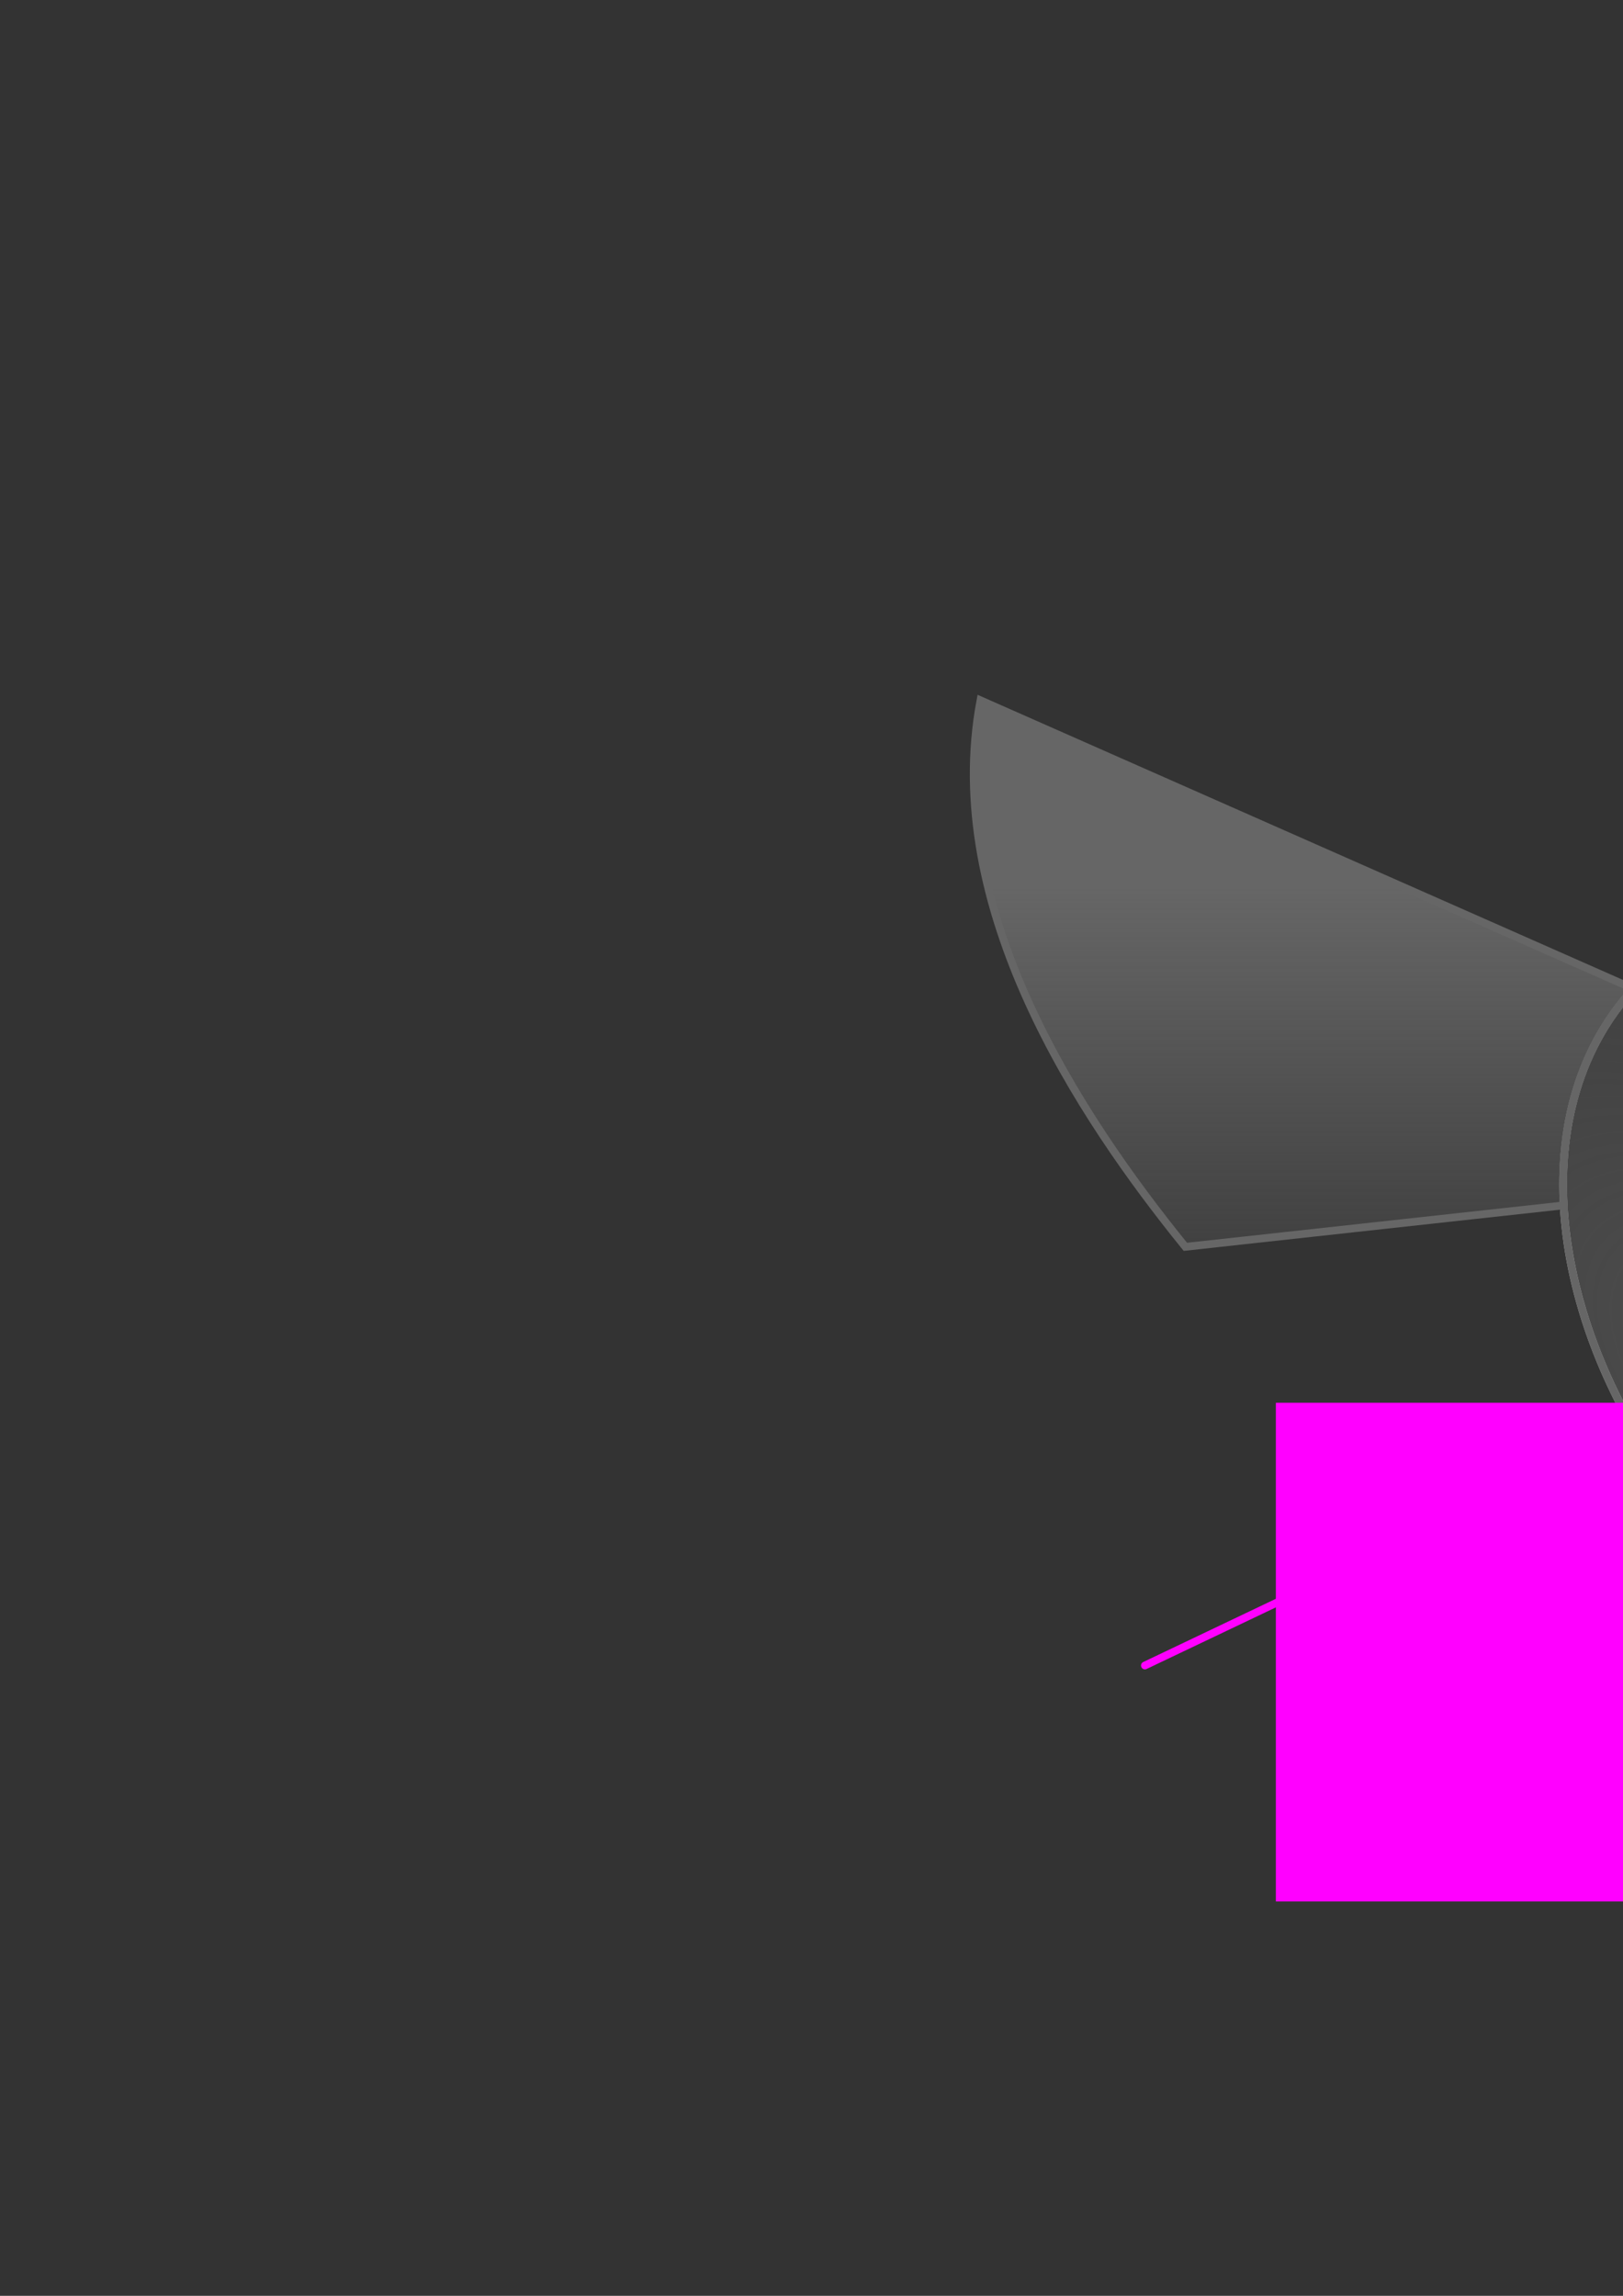 <?xml version="1.0" encoding="UTF-8" standalone="no"?>
<!-- Created with Inkscape (http://www.inkscape.org/) -->

<svg
   xmlns:dc="http://purl.org/dc/elements/1.1/"
   xmlns:cc="http://creativecommons.org/ns#"
   xmlns:rdf="http://www.w3.org/1999/02/22-rdf-syntax-ns#"
   xmlns:svg="http://www.w3.org/2000/svg"
   xmlns="http://www.w3.org/2000/svg"
   xmlns:xlink="http://www.w3.org/1999/xlink"
   xmlns:sodipodi="http://sodipodi.sourceforge.net/DTD/sodipodi-0.dtd"
   xmlns:inkscape="http://www.inkscape.org/namespaces/inkscape"
   width="744.094"
   height="1052.362"
   id="svg2"
   sodipodi:version="0.32"
   inkscape:version="0.48.2 r9819"
   sodipodi:docname="AxialPump_axon.svg"
   inkscape:output_extension="org.inkscape.output.svg.inkscape"
   version="1.0"
   inkscape:export-filename="C:\Documents and Settings\Bazsó Csaba\Asztal\Fluid Machinery\AxialPump_axon.png"
   inkscape:export-xdpi="100"
   inkscape:export-ydpi="100">
  <rect width="100%" height="100%" fill="#333333" stroke="none"/>
  <defs
     id="defs4">
    <linearGradient
       id="linearGradient3922">
      <stop
         id="stop3924"
         offset="0"
         style="stop-color:#ffffff;stop-opacity:1;" />
      <stop
         style="stop-color:#ffffff;stop-opacity:0.498;"
         offset="0.5"
         id="stop3928" />
      <stop
         id="stop3926"
         offset="1"
         style="stop-color:#ffffff;stop-opacity:0;" />
    </linearGradient>
    <linearGradient
       inkscape:collect="always"
       id="linearGradient3281">
      <stop
         style="stop-color:#4d4d4d;stop-opacity:1;"
         offset="0"
         id="stop3283" />
      <stop
         style="stop-color:#4d4d4d;stop-opacity:0;"
         offset="1"
         id="stop3285" />
    </linearGradient>
    <linearGradient
       inkscape:collect="always"
       id="linearGradient3265">
      <stop
         style="stop-color:#808080;stop-opacity:1;"
         offset="0"
         id="stop3267" />
      <stop
         style="stop-color:#808080;stop-opacity:0;"
         offset="1"
         id="stop3269" />
    </linearGradient>
    <linearGradient
       inkscape:collect="always"
       id="linearGradient3241">
      <stop
         style="stop-color:#b3b3b3;stop-opacity:1;"
         offset="0"
         id="stop3243" />
      <stop
         style="stop-color:#b3b3b3;stop-opacity:0;"
         offset="1"
         id="stop3245" />
    </linearGradient>
    <linearGradient
       inkscape:collect="always"
       id="linearGradient3233">
      <stop
         style="stop-color:#808080;stop-opacity:1;"
         offset="0"
         id="stop3235" />
      <stop
         style="stop-color:#808080;stop-opacity:0;"
         offset="1"
         id="stop3237" />
    </linearGradient>
    <linearGradient
       inkscape:collect="always"
       id="linearGradient3225">
      <stop
         style="stop-color:#666666;stop-opacity:1;"
         offset="0"
         id="stop3227" />
      <stop
         style="stop-color:#666666;stop-opacity:0;"
         offset="1"
         id="stop3229" />
    </linearGradient>
    <linearGradient
       inkscape:collect="always"
       id="linearGradient3217">
      <stop
         style="stop-color:#666666;stop-opacity:1;"
         offset="0"
         id="stop3219" />
      <stop
         style="stop-color:#666666;stop-opacity:0;"
         offset="1"
         id="stop3221" />
    </linearGradient>
    <inkscape:perspective
       sodipodi:type="inkscape:persp3d"
       inkscape:vp_x="0 : 526.18109 : 1"
       inkscape:vp_y="6.1230318e-14 : 1000 : 0"
       inkscape:vp_z="744.09448 : 526.18109 : 1"
       inkscape:persp3d-origin="372.04724 : 350.78739 : 1"
       id="perspective10" />
    <inkscape:perspective
       id="perspective2390"
       inkscape:persp3d-origin="372.04724 : 350.78739 : 1"
       inkscape:vp_z="744.09448 : 526.18109 : 1"
       inkscape:vp_y="0 : 1000 : 0"
       inkscape:vp_x="0 : 526.18109 : 1"
       sodipodi:type="inkscape:persp3d" />
    <linearGradient
       inkscape:collect="always"
       xlink:href="#linearGradient3217"
       id="linearGradient3223"
       x1="811.898"
       y1="896.463"
       x2="1151.316"
       y2="896.463"
       gradientUnits="userSpaceOnUse" />
    <linearGradient
       inkscape:collect="always"
       xlink:href="#linearGradient3225"
       id="linearGradient3231"
       x1="597.664"
       y1="406.266"
       x2="597.664"
       y2="633.303"
       gradientUnits="userSpaceOnUse" />
    <linearGradient
       inkscape:collect="always"
       xlink:href="#linearGradient3233"
       id="linearGradient3239"
       x1="977.378"
       y1="212.431"
       x2="998.822"
       y2="215.288"
       gradientUnits="userSpaceOnUse" />
    <linearGradient
       inkscape:collect="always"
       xlink:href="#linearGradient3241"
       id="linearGradient3247"
       x1="1237.689"
       y1="470.861"
       x2="1179.437"
       y2="874.683"
       gradientUnits="userSpaceOnUse" />
    <radialGradient
       inkscape:collect="always"
       xlink:href="#linearGradient3265"
       id="radialGradient3271"
       cx="1006.557"
       cy="564.372"
       fx="1006.557"
       fy="564.372"
       r="200.365"
       gradientTransform="matrix(-4.283,3.06,-0.877,-1.227,5856.801,-1845.218)"
       gradientUnits="userSpaceOnUse" />
    <radialGradient
       inkscape:collect="always"
       xlink:href="#linearGradient3281"
       id="radialGradient3287"
       cx="819.739"
       cy="617.589"
       fx="819.739"
       fy="617.589"
       r="143.818"
       gradientTransform="matrix(2.671,2.484,-1.446,1.554,-493.359,-2365.07)"
       gradientUnits="userSpaceOnUse" />
  </defs>
  <sodipodi:namedview
     id="base"
     pagecolor="#ffffff"
     bordercolor="#666666"
     borderopacity="1.0"
     inkscape:pageopacity="0.0"
     inkscape:pageshadow="2"
     inkscape:zoom="0.49497474"
     inkscape:cx="1507.9476"
     inkscape:cy="237.52909"
     inkscape:document-units="cm"
     inkscape:current-layer="layer1"
     showgrid="false"
     inkscape:window-width="1280"
     inkscape:window-height="744"
     inkscape:window-x="-4"
     inkscape:window-y="-4"
     units="cm"
     inkscape:window-maximized="0" />
  <g
     inkscape:label="1. réteg"
     inkscape:groupmode="layer"
     id="layer1"
     style="display:inline">
    <rect
       y="812.887"
       x="894.773"
       height="61.429"
       width="111.429"
       id="rect3569"
       style="fill:#ffffff;fill-opacity:1;stroke:none;stroke-width:3.543;stroke-linecap:round;stroke-linejoin:round;stroke-miterlimit:4;stroke-dasharray:none;stroke-dashoffset:0;stroke-opacity:1"
       inkscape:export-filename="D:\lecture_notes_2013_03_30\figs\AxialPump_axon.png"
       inkscape:export-xdpi="100"
       inkscape:export-ydpi="100" />
    <rect
       style="fill:#ffffff;fill-opacity:1;stroke:none;stroke-width:3.543;stroke-linecap:round;stroke-linejoin:round;stroke-miterlimit:4;stroke-dasharray:none;stroke-dashoffset:0;stroke-opacity:1"
       id="rect3545"
       width="75.256"
       height="54.801"
       x="831.062"
       y="666.252"
       inkscape:export-filename="D:\lecture_notes_2013_03_30\figs\AxialPump_axon.png"
       inkscape:export-xdpi="100.02725"
       inkscape:export-ydpi="100.02725" />
    <g
       id="g3301"
       inkscape:export-filename="D:\lecture_notes_2013_03_30\figs\AxialPump_axon.png"
       inkscape:export-xdpi="100.02725"
       inkscape:export-ydpi="100.02725">
      <path
         id="path2415"
         d="M 1036.763,315.094 C 1024.512,315.174 1012.183,317.399 1000.044,322.031 L 978.951,332.25 L 960.669,447.281 C 944.815,449.428 941.991,408.528 942.482,349.875 L 800.482,418.594 C 865.596,404.99 941.507,451.332 979.169,532 C 1013.608,605.764 1005.501,685.604 963.919,730.219 L 1035.638,693.562 L 1009.138,686.688 C 1070.04,612.085 1134.791,537.24 1168.232,464.469 L 1197.669,463.781 C 1174.914,383.536 1106.827,314.633 1036.763,315.094 z"
         style="opacity:1;fill:url(#radialGradient3271);fill-opacity:1;stroke:none;stroke-width:3.543;stroke-linecap:round;stroke-miterlimit:4;stroke-dasharray:none;stroke-dashoffset:0;stroke-opacity:1;display:inline" />
      <path
         sodipodi:nodetypes="ccccc"
         id="path2400"
         d="M 800.482,418.594 L 780.857,428.094 C 622.587,517.524 788.625,812.938 936.419,744.281 L 963.919,730.219 C 1056.955,612.714 949.501,390.372 800.482,418.594 z"
         style="opacity:1;fill:url(#radialGradient3287);fill-opacity:1;stroke:#b3b3b3;stroke-width:3.543;stroke-linecap:round;stroke-miterlimit:4;stroke-dasharray:none;stroke-dashoffset:0;stroke-opacity:1" />
      <path
         sodipodi:nodetypes="cccccccccsc"
         id="path2423"
         d="M 1035.638,693.562 L 963.919,730.219 L 936.419,744.281 C 894.344,763.827 850.798,753.847 813.669,727.531 L 819.232,1071.562 C 920.432,1117.006 1035.252,1097.023 1149.544,1079.625 L 1101.419,710.625 L 1035.638,693.562 z M 963.919,730.219 C 964.801,729.273 965.662,728.29 966.513,727.312 C 965.659,728.293 964.804,729.269 963.919,730.219 z"
         style="opacity:1;fill:url(#linearGradient3223);fill-opacity:1;stroke:#666666;stroke-width:3.543;stroke-linecap:round;stroke-miterlimit:4;stroke-dasharray:none;stroke-dashoffset:0;stroke-opacity:1" />
      <path
         id="path2425"
         d="M 449.513,321 C 431.649,415.855 494.606,511.264 543.451,571.531 L 716.919,552.531 C 714.903,515.61 724.215,480.28 748.919,453.25 L 449.513,321 z"
         style="opacity:1;fill:url(#linearGradient3231);fill-opacity:1;stroke:#666666;stroke-width:3.543;stroke-linecap:round;stroke-miterlimit:4;stroke-dasharray:none;stroke-dashoffset:0;stroke-opacity:1" />
      <path
         sodipodi:nodetypes="cccsc"
         id="path2427"
         d="M 960.655,447.281 L 1026.315,34.128 C 967.345,-15.363 911.202,-43.657 857.62,-52.745 C 900.252,89.109 946,189.208 943.842,280.564 C 941.646,373.5 939.071,450.203 960.655,447.281 z"
         style="opacity:1;fill:url(#linearGradient3239);fill-opacity:1;stroke:#666666;stroke-width:3.543;stroke-linecap:round;stroke-miterlimit:4;stroke-dasharray:none;stroke-dashoffset:0;stroke-opacity:1" />
      <path
         sodipodi:nodetypes="ccccccccccccss"
         style="opacity:1;fill:none;fill-opacity:1;stroke:#666666;stroke-width:3.543;stroke-linecap:round;stroke-miterlimit:4;stroke-dasharray:none;stroke-dashoffset:0;stroke-opacity:1"
         d="M 963.919,730.219 L 1035.638,693.562 L 1009.138,686.688 C 1070.04,612.085 1134.791,537.24 1168.232,464.469 L 1197.669,463.781 C 1174.914,383.536 1106.827,314.633 1036.763,315.094 C 1024.512,315.174 1012.183,317.399 1000.044,322.031 L 978.951,332.25 L 960.669,447.281 C 944.815,449.428 941.991,408.528 942.482,349.875 L 800.482,418.594 M 831.483,416.502 C 888.298,420.246 947.369,463.886 979.169,532 C 1008.614,595.068 1006.957,662.577 979.869,708.714"
         id="path3289" />
      <path
         style="opacity:1;fill:none;fill-opacity:1;stroke:#666666;stroke-width:3.543;stroke-linecap:round;stroke-miterlimit:4;stroke-dasharray:none;stroke-dashoffset:0;stroke-opacity:1"
         d="M 800.482,418.594 L 780.857,428.094 C 622.587,517.524 788.625,812.938 936.419,744.281 L 963.919,730.219"
         id="path3296"
         sodipodi:nodetypes="cccc" />
      <path
         sodipodi:nodetypes="ccccc"
         id="path2421"
         d="M 1168.241,464.453 L 1466.503,455.189 C 1447.82,563.107 1427.888,675.239 1380.373,782.146 L 1009.142,686.687 C 1070.044,612.085 1134.8,537.225 1168.241,464.453 z"
         style="opacity:1;fill:url(#linearGradient3247);fill-opacity:1;stroke:#4d4d4d;stroke-width:3.543;stroke-linecap:round;stroke-miterlimit:4;stroke-dasharray:none;stroke-dashoffset:0;stroke-opacity:1" />
    </g>
    <path
       style="fill:none;fill-opacity:1;stroke:#ff0000;stroke-width:3.543;stroke-linecap:round;stroke-miterlimit:4;stroke-dasharray:none;stroke-dashoffset:0;stroke-opacity:1"
       d="M 1008.482,687.425 L 868.933,754.166"
       id="path3298"
       inkscape:transform-center-x="70.962575"
       inkscape:transform-center-y="34.541001"
       inkscape:export-filename="D:\lecture_notes_2013_03_30\figs\AxialPump_axon.png"
       inkscape:export-xdpi="100.02725"
       inkscape:export-ydpi="100.02725" />
    <path
       style="fill:#ff0000;fill-opacity:1;stroke:#0000ff;stroke-width:3.543;stroke-linecap:round;stroke-miterlimit:4;stroke-dasharray:none;stroke-dashoffset:0;stroke-opacity:1"
       d="M 1008.624,687.317 L 1000.666,780.399"
       id="path3311"
       inkscape:export-filename="D:\lecture_notes_2013_03_30\figs\AxialPump_axon.png"
       inkscape:export-xdpi="100.02725"
       inkscape:export-ydpi="100.02725" />
    <path
       inkscape:transform-center-y="-34.540972"
       inkscape:transform-center-x="-70.962575"
       id="path3317"
       d="M 861.153,847.134 L 1000.702,780.393"
       style="fill:none;fill-opacity:1;stroke:#ff0000;stroke-width:3.543;stroke-linecap:round;stroke-miterlimit:4;stroke-dasharray:14.172, 14.172;stroke-dashoffset:0;stroke-opacity:1"
       inkscape:export-filename="D:\lecture_notes_2013_03_30\figs\AxialPump_axon.png"
       inkscape:export-xdpi="100.02725"
       inkscape:export-ydpi="100.02725" />
    <path
       id="path3319"
       d="M 861.012,847.242 L 868.969,754.16"
       style="fill:none;fill-opacity:1;stroke:#0000ff;stroke-width:3.543;stroke-linecap:round;stroke-miterlimit:4;stroke-dasharray:10.63, 10.63;stroke-dashoffset:0;stroke-opacity:1"
       inkscape:export-filename="D:\lecture_notes_2013_03_30\figs\AxialPump_axon.png"
       inkscape:export-xdpi="100.02725"
       inkscape:export-ydpi="100.02725" />
    <path
       style="fill:none;fill-opacity:1;stroke:#008000;stroke-width:3.543;stroke-linecap:round;stroke-miterlimit:4;stroke-dasharray:none;stroke-dashoffset:0;stroke-opacity:1"
       d="M 1008.675,687.239 L 861.023,847.218"
       id="path3321"
       sodipodi:nodetypes="cc"
       inkscape:export-filename="D:\lecture_notes_2013_03_30\figs\AxialPump_axon.png"
       inkscape:export-xdpi="100.02725"
       inkscape:export-ydpi="100.02725" />
    <path
       inkscape:transform-center-y="33.584647"
       inkscape:transform-center-x="69.079991"
       id="path3332"
       d="M 1379.965,782.435 L 1244.117,847.328"
       style="fill:none;fill-opacity:1;stroke:#ff0000;stroke-width:3.543;stroke-linecap:round;stroke-miterlimit:4;stroke-dasharray:none;stroke-dashoffset:0;stroke-opacity:1"
       inkscape:export-filename="D:\lecture_notes_2013_03_30\figs\AxialPump_axon.png"
       inkscape:export-xdpi="100.02725"
       inkscape:export-ydpi="100.02725" />
    <path
       style="fill:none;fill-opacity:1;stroke:#0000ff;stroke-width:3.543;stroke-linecap:round;stroke-miterlimit:4;stroke-dasharray:10.63, 10.63;stroke-dashoffset:0;stroke-opacity:1"
       d="M 1208.632,1143.16 L 1244.138,847.469"
       id="path3338"
       inkscape:transform-center-x="35.679874"
       inkscape:transform-center-y="295.02518"
       sodipodi:nodetypes="cc"
       inkscape:export-filename="D:\lecture_notes_2013_03_30\figs\AxialPump_axon.png"
       inkscape:export-xdpi="100.02725"
       inkscape:export-ydpi="100.02725" />
    <path
       sodipodi:nodetypes="cc"
       id="path3340"
       d="M 1380.152,782.254 L 1208.696,1143.123"
       style="fill:none;fill-opacity:1;stroke:#008000;stroke-width:3.543;stroke-linecap:round;stroke-miterlimit:4;stroke-dasharray:none;stroke-dashoffset:0;stroke-opacity:1"
       inkscape:export-filename="D:\lecture_notes_2013_03_30\figs\AxialPump_axon.png"
       inkscape:export-xdpi="100.02725"
       inkscape:export-ydpi="100.02725" />
    <path
       style="fill:none;fill-opacity:1;stroke:#ff0000;stroke-width:3.543;stroke-linecap:round;stroke-miterlimit:4;stroke-dasharray:14.172, 14.172;stroke-dashoffset:0;stroke-opacity:1"
       d="M 1208.632,1143.16 L 1344.48,1078.266"
       id="path3347"
       inkscape:transform-center-x="-69.080095"
       inkscape:transform-center-y="-33.584637"
       inkscape:export-filename="D:\lecture_notes_2013_03_30\figs\AxialPump_axon.png"
       inkscape:export-xdpi="100.02725"
       inkscape:export-ydpi="100.02725" />
    <path
       sodipodi:nodetypes="cc"
       inkscape:transform-center-y="-295.02517"
       inkscape:transform-center-x="-35.679977"
       id="path3349"
       d="M 1379.965,782.435 L 1344.459,1078.126"
       style="fill:none;fill-opacity:1;stroke:#0000ff;stroke-width:3.543;stroke-linecap:round;stroke-miterlimit:4;stroke-dasharray:none;stroke-dashoffset:0;stroke-opacity:1"
       inkscape:export-filename="D:\lecture_notes_2013_03_30\figs\AxialPump_axon.png"
       inkscape:export-xdpi="100.02725"
       inkscape:export-ydpi="100.02725" />
    <path
       sodipodi:type="star"
       style="opacity:1;fill:#ff0000;fill-opacity:1;stroke:#ff0000;stroke-width:3.324;stroke-linecap:round;stroke-linejoin:round;stroke-miterlimit:4;stroke-dasharray:none;stroke-dashoffset:0;stroke-opacity:1"
       id="path3215"
       sodipodi:sides="3"
       sodipodi:cx="238.396"
       sodipodi:cy="432.12851"
       sodipodi:r1="185.96686"
       sodipodi:r2="92.983429"
       sodipodi:arg1="1.5707963"
       sodipodi:arg2="2.6179939"
       inkscape:flatsided="true"
       inkscape:rounded="0"
       inkscape:randomized="0"
       d="M 238.396,618.095 L 77.344,339.145 L 399.448,339.145 L 238.396,618.095 z"
       transform="matrix(-2.6817065e-2,-5.6397538e-2,0.164,-7.8219141e-2,857.132,776.095)"
       inkscape:transform-center-x="22.35012"
       inkscape:transform-center-y="14.347341"
       inkscape:export-filename="D:\lecture_notes_2013_03_30\figs\AxialPump_axon.png"
       inkscape:export-xdpi="100.02725"
       inkscape:export-ydpi="100.02725" />
    <path
       inkscape:transform-center-y="-22.773964"
       inkscape:transform-center-x="-3.4317018"
       transform="matrix(6.2275587e-2,4.7449271e-3,-1.3719404e-2,0.181,995.678,651.656)"
       d="M 238.396,618.095 L 77.344,339.145 L 399.448,339.145 L 238.396,618.095 z"
       inkscape:randomized="0"
       inkscape:rounded="0"
       inkscape:flatsided="true"
       sodipodi:arg2="2.6179939"
       sodipodi:arg1="1.5707963"
       sodipodi:r2="92.983429"
       sodipodi:r1="185.96686"
       sodipodi:cy="432.12851"
       sodipodi:cx="238.396"
       sodipodi:sides="3"
       id="path3217"
       style="opacity:1;fill:#0000ff;fill-opacity:1;stroke:#0000ff;stroke-width:3.324;stroke-linecap:round;stroke-linejoin:round;stroke-miterlimit:4;stroke-dasharray:none;stroke-dashoffset:0;stroke-opacity:1"
       sodipodi:type="star"
       inkscape:export-filename="D:\lecture_notes_2013_03_30\figs\AxialPump_axon.png"
       inkscape:export-xdpi="100.02725"
       inkscape:export-ydpi="100.02725" />
    <path
       sodipodi:type="star"
       style="opacity:1;fill:#008000;fill-opacity:1;stroke:#008000;stroke-width:3.324;stroke-linecap:round;stroke-linejoin:round;stroke-miterlimit:4;stroke-dasharray:none;stroke-dashoffset:0;stroke-opacity:1"
       id="path3219"
       sodipodi:sides="3"
       sodipodi:cx="238.396"
       sodipodi:cy="432.12851"
       sodipodi:r1="185.96686"
       sodipodi:r2="92.983429"
       sodipodi:arg1="1.5707963"
       sodipodi:arg2="2.6179939"
       inkscape:flatsided="true"
       inkscape:rounded="0"
       inkscape:randomized="0"
       d="M 238.396,618.095 L 77.344,339.145 L 399.448,339.145 L 238.396,618.095 z"
       transform="matrix(-4.6069151e-2,-4.2164937e-2,0.123,-0.134,883.671,845.186)"
       inkscape:transform-center-x="18.726762"
       inkscape:transform-center-y="20.076302"
       inkscape:export-filename="D:\lecture_notes_2013_03_30\figs\AxialPump_axon.png"
       inkscape:export-xdpi="100.02725"
       inkscape:export-ydpi="100.02725" />
    <path
       inkscape:transform-center-y="13.9501"
       inkscape:transform-center-x="21.757247"
       transform="matrix(-2.6105655e-2,-5.4836056e-2,0.16,-7.6053483e-2,1268.742,851.224)"
       d="M 238.396,618.095 L 77.344,339.145 L 399.448,339.145 L 238.396,618.095 z"
       inkscape:randomized="0"
       inkscape:rounded="0"
       inkscape:flatsided="true"
       sodipodi:arg2="2.6179939"
       sodipodi:arg1="1.5707963"
       sodipodi:r2="92.983429"
       sodipodi:r1="185.96686"
       sodipodi:cy="432.12851"
       sodipodi:cx="238.396"
       sodipodi:sides="3"
       id="path3221"
       style="opacity:1;fill:#ff0000;fill-opacity:1;stroke:#ff0000;stroke-width:3.417;stroke-linecap:round;stroke-linejoin:round;stroke-miterlimit:4;stroke-dasharray:none;stroke-dashoffset:0;stroke-opacity:1"
       sodipodi:type="star"
       inkscape:export-filename="D:\lecture_notes_2013_03_30\figs\AxialPump_axon.png"
       inkscape:export-xdpi="100.02725"
       inkscape:export-ydpi="100.02725" />
    <path
       sodipodi:type="star"
       style="opacity:1;fill:#0000ff;fill-opacity:1;stroke:#0000ff;stroke-width:3.417;stroke-linecap:round;stroke-linejoin:round;stroke-miterlimit:4;stroke-dasharray:none;stroke-dashoffset:0;stroke-opacity:1"
       id="path3223"
       sodipodi:sides="3"
       sodipodi:cx="238.396"
       sodipodi:cy="432.12851"
       sodipodi:r1="185.96686"
       sodipodi:r2="92.983429"
       sodipodi:arg1="1.5707963"
       sodipodi:arg2="2.6179939"
       inkscape:flatsided="true"
       inkscape:rounded="0"
       inkscape:randomized="0"
       d="M 238.396,618.095 L 77.344,339.145 L 399.448,339.145 L 238.396,618.095 z"
       transform="matrix(6.0350963e-2,7.3600019e-3,-2.1368602e-2,0.176,1360.38,820.56)"
       inkscape:transform-center-x="-5.4475312"
       inkscape:transform-center-y="-22.274995"
       inkscape:export-filename="D:\lecture_notes_2013_03_30\figs\AxialPump_axon.png"
       inkscape:export-xdpi="100.02725"
       inkscape:export-ydpi="100.02725" />
    <path
       inkscape:transform-center-y="21.884878"
       inkscape:transform-center-x="13.638737"
       transform="matrix(-5.4908822e-2,-2.607209e-2,7.5969985e-2,-0.16,1324.078,932.411)"
       d="M 238.396,618.095 L 77.344,339.145 L 399.448,339.145 L 238.396,618.095 z"
       inkscape:randomized="0"
       inkscape:rounded="0"
       inkscape:flatsided="true"
       sodipodi:arg2="2.6179939"
       sodipodi:arg1="1.5707963"
       sodipodi:r2="92.983429"
       sodipodi:r1="185.96686"
       sodipodi:cy="432.12851"
       sodipodi:cx="238.396"
       sodipodi:sides="3"
       id="path3225"
       style="opacity:1;fill:#008000;fill-opacity:1;stroke:#008000;stroke-width:3.417;stroke-linecap:round;stroke-linejoin:round;stroke-miterlimit:4;stroke-dasharray:none;stroke-dashoffset:0;stroke-opacity:1"
       sodipodi:type="star"
       inkscape:export-filename="D:\lecture_notes_2013_03_30\figs\AxialPump_axon.png"
       inkscape:export-xdpi="100.02725"
       inkscape:export-ydpi="100.02725" />
    <g
       transform="translate(-325.994,798.417)"
       id="g3283"
       inkscape:export-filename="D:\lecture_notes_2013_03_30\figs\AxialPump_axon.png"
       inkscape:export-xdpi="100.02725"
       inkscape:export-ydpi="100.02725">
      <flowRoot
         xml:space="preserve"
         id="flowRoot3285"
         style="font-size:40px;font-style:normal;font-variant:normal;font-weight:normal;font-stretch:normal;text-align:start;line-height:100%;writing-mode:lr-tb;text-anchor:start;fill:#0000ff;fill-opacity:1;stroke:none;stroke-width:0.354;stroke-linecap:round;stroke-linejoin:round;stroke-miterlimit:4;stroke-dasharray:none;stroke-dashoffset:0;stroke-opacity:1;font-family:Times New Roman;-inkscape-font-specification:Times New Roman"><flowRegion
           id="flowRegion3287"><rect
             id="rect3289"
             width="562.857"
             height="314.286"
             x="1705.714"
             y="46.648"
             style="font-size:40px;stroke:none" /></flowRegion><flowPara
           id="flowPara3291"
           style="font-size:60px"><flowSpan
             id="flowSpan3293"
             style="font-size:80px">u</flowSpan><flowSpan
             style="font-size:40px"
             id="flowSpan3295">1&quot;</flowSpan></flowPara></flowRoot>      <path
         style="fill:none;fill-opacity:1;stroke:#0000ff;stroke-width:3.543;stroke-linecap:round;stroke-linejoin:round;stroke-miterlimit:4;stroke-dasharray:none;stroke-dashoffset:0;stroke-opacity:1"
         d="M 1708.049,108.076 L 1746.594,108.076"
         id="path3297" />
    </g>
    <rect
       y="744.505"
       x="1014.143"
       height="60.714"
       width="76.796"
       id="rect3950"
       style="fill:#ffffff;fill-opacity:1;stroke:#ffffff;stroke-width:2.126;stroke-linecap:round;stroke-miterlimit:4;stroke-opacity:1;stroke-dasharray:none;stroke-dashoffset:0.8"
       inkscape:export-filename="D:\lecture_notes_2013_03_30\figs\AxialPump_axon.png"
       inkscape:export-xdpi="100"
       inkscape:export-ydpi="100" />
    <rect
       style="fill:#ffffff;fill-opacity:1;stroke:#ffffff;stroke-width:2.126;stroke-linecap:round;stroke-miterlimit:4;stroke-opacity:1;stroke-dasharray:none;stroke-dashoffset:0.8"
       id="rect3884"
       width="75.786"
       height="60.714"
       x="829.286"
       y="660.934"
       inkscape:export-filename="D:\lecture_notes_2013_03_30\figs\AxialPump_axon.png"
       inkscape:export-xdpi="100"
       inkscape:export-ydpi="100" />
    <path
       style="opacity:1;fill:none;fill-opacity:1;stroke:#000000;stroke-width:3.543;stroke-linecap:round;stroke-linejoin:round;stroke-miterlimit:4;stroke-dasharray:none;stroke-dashoffset:0;stroke-opacity:1"
       d="M 999.286,785.934 L 985.714,958.076"
       id="path2658"
       inkscape:export-filename="D:\lecture_notes_2013_03_30\figs\AxialPump_axon.png"
       inkscape:export-xdpi="100"
       inkscape:export-ydpi="100" />
    <g
       id="g2616"
       transform="translate(156.574,119.198)"
       inkscape:export-filename="D:\lecture_notes_2013_03_30\figs\AxialPump_axon.png"
       inkscape:export-xdpi="100"
       inkscape:export-ydpi="100">
      <rect
         inkscape:export-ydpi="100.02725"
         inkscape:export-xdpi="100.02725"
         inkscape:export-filename="C:\Documents and Settings\Bazsó Csaba\Asztal\Fluid Machinery\AxialPump_axon.png"
         y="840.23"
         x="1084.399"
         height="56.063"
         width="102.53"
         id="rect3603"
         style="opacity:1;fill:#ffffff;fill-opacity:1;stroke:none;stroke-width:3.543;stroke-linecap:round;stroke-linejoin:round;stroke-miterlimit:4;stroke-dasharray:none;stroke-dashoffset:0;stroke-opacity:1" />
      <g
         inkscape:export-ydpi="100.02725"
         inkscape:export-xdpi="100.02725"
         inkscape:export-filename="C:\Documents and Settings\Bazsó Csaba\Asztal\Fluid Machinery\AxialPump_axon.png"
         style="fill:#008000"
         transform="translate(-613.695,783.073)"
         id="g3587">
        <flowRoot
           xml:space="preserve"
           id="flowRoot3589"
           style="font-size:40px;font-style:normal;font-variant:normal;font-weight:normal;font-stretch:normal;text-align:start;line-height:100%;writing-mode:lr-tb;text-anchor:start;fill:#008000;fill-opacity:1;stroke:none;stroke-width:0.354;stroke-linecap:round;stroke-linejoin:round;stroke-miterlimit:4;stroke-dasharray:none;stroke-dashoffset:0;stroke-opacity:1;font-family:Times New Roman;-inkscape-font-specification:Times New Roman"><flowRegion
             id="flowRegion3591"><rect
               id="rect3593"
               width="562.857"
               height="314.286"
               x="1705.714"
               y="46.648"
               style="font-size:40px;fill:#008000;stroke:none" /></flowRegion><flowPara
             id="flowPara3595"
             style="font-size:60px;fill:#008000"><flowSpan
               id="flowSpan3597"
               style="font-size:80px;fill:#008000">w</flowSpan><flowSpan
               style="font-size:40px;fill:#008000"
               id="flowSpan3599">2&quot;</flowSpan></flowPara></flowRoot>        <path
           style="fill:none;fill-opacity:1;stroke:#008000;stroke-width:3.543;stroke-linecap:round;stroke-linejoin:round;stroke-miterlimit:4;stroke-dasharray:none;stroke-dashoffset:0;stroke-opacity:1"
           d="M 1716.049,108.076 L 1754.594,108.076"
           id="path3601" />
      </g>
      <rect
         inkscape:export-ydpi="100.02725"
         inkscape:export-xdpi="100.02725"
         inkscape:export-filename="C:\Documents and Settings\Bazsó Csaba\Asztal\Fluid Machinery\AxialPump_axon.png"
         style="opacity:1;fill:#ffffff;fill-opacity:1;stroke:none;stroke-width:3.543;stroke-linecap:round;stroke-linejoin:round;stroke-miterlimit:4;stroke-dasharray:none;stroke-dashoffset:0;stroke-opacity:1"
         id="rect3605"
         width="102.53"
         height="56.063"
         x="1084.399"
         y="840.23" />
      <g
         inkscape:export-ydpi="100.02725"
         inkscape:export-xdpi="100.02725"
         inkscape:export-filename="C:\Documents and Settings\Bazsó Csaba\Asztal\Fluid Machinery\AxialPump_axon.png"
         id="g3607"
         transform="translate(-616.725,781.052)"
         style="fill:#008000">
        <flowRoot
           style="font-size:40px;font-style:normal;font-variant:normal;font-weight:normal;font-stretch:normal;text-align:start;line-height:100%;writing-mode:lr-tb;text-anchor:start;fill:#008000;fill-opacity:1;stroke:none;stroke-width:0.354;stroke-linecap:round;stroke-linejoin:round;stroke-miterlimit:4;stroke-dasharray:none;stroke-dashoffset:0;stroke-opacity:1;font-family:Times New Roman;-inkscape-font-specification:Times New Roman"
           id="flowRoot3609"
           xml:space="preserve"><flowRegion
             id="flowRegion3611"><rect
               style="font-size:40px;fill:#008000;stroke:none"
               y="46.648"
               x="1705.714"
               height="314.286"
               width="562.857"
               id="rect3613" /></flowRegion><flowPara
             style="font-size:60px;fill:#008000"
             id="flowPara3615"><flowSpan
               style="font-size:80px;fill:#008000"
               id="flowSpan3617">w</flowSpan><flowSpan
               id="flowSpan3619"
               style="font-size:40px;fill:#008000">1&quot;</flowSpan></flowPara></flowRoot>        <path
           id="path3621"
           d="M 1716.049,108.076 L 1754.594,108.076"
           style="fill:none;fill-opacity:1;stroke:#008000;stroke-width:3.543;stroke-linecap:round;stroke-linejoin:round;stroke-miterlimit:4;stroke-dasharray:none;stroke-dashoffset:0;stroke-opacity:1" />
      </g>
    </g>
    <g
       transform="translate(-469.692,715.034)"
       id="g3645"
       inkscape:export-filename="D:\lecture_notes_2013_03_30\figs\AxialPump_axon.png"
       inkscape:export-xdpi="100"
       inkscape:export-ydpi="100">
      <g
         id="g3647">
        <flowRoot
           style="font-size:40px;font-style:normal;font-variant:normal;font-weight:normal;font-stretch:normal;text-align:start;line-height:100%;writing-mode:lr-tb;text-anchor:start;fill:#ff0000;fill-opacity:1;stroke:none;stroke-width:0.354;stroke-linecap:round;stroke-linejoin:round;stroke-miterlimit:4;stroke-dasharray:none;stroke-dashoffset:0;stroke-opacity:1;font-family:Times New Roman;-inkscape-font-specification:Times New Roman"
           id="flowRoot3649"
           xml:space="preserve"><flowRegion
             id="flowRegion3651"><rect
               style="font-size:40px;fill:#ff0000;stroke:none"
               y="46.648"
               x="1705.714"
               height="314.286"
               width="562.857"
               id="rect3653" /></flowRegion><flowPara
             style="font-size:60px;fill:#ff0000"
             id="flowPara3655"><flowSpan
               style="font-size:80px;fill:#ff0000"
               id="flowSpan3657">c</flowSpan><flowSpan
               id="flowSpan3659"
               style="font-size:40px;fill:#ff0000">1&quot;</flowSpan></flowPara></flowRoot>        <path
           id="path3661"
           d="M 1704.049,108.076 L 1742.594,108.076"
           style="fill:none;fill-opacity:1;stroke:#ff0000;stroke-width:3.543;stroke-linecap:round;stroke-linejoin:round;stroke-miterlimit:4;stroke-dasharray:none;stroke-dashoffset:0;stroke-opacity:1" />
      </g>
    </g>
    <path
       style="fill:none;fill-opacity:1;stroke:#ff00ff;stroke-width:3.543;stroke-linecap:round;stroke-miterlimit:4;stroke-dasharray:none;stroke-dashoffset:0;stroke-opacity:1"
       d="M 781.372,641.209 L 524.903,763.438"
       id="path3689"
       inkscape:transform-center-x="130.41829"
       inkscape:transform-center-y="63.257772"
       inkscape:export-filename="D:\lecture_notes_2013_03_30\figs\AxialPump_axon.png"
       inkscape:export-xdpi="100.02725"
       inkscape:export-ydpi="100.02725" />
    <path
       sodipodi:type="star"
       style="opacity:1;fill:#ff00ff;fill-opacity:1;stroke:#ff00ff;stroke-width:2.545;stroke-linecap:round;stroke-linejoin:round;stroke-miterlimit:4;stroke-dasharray:none;stroke-dashoffset:0;stroke-opacity:1"
       id="path3691"
       sodipodi:sides="3"
       sodipodi:cx="238.396"
       sodipodi:cy="432.12851"
       sodipodi:r1="185.96686"
       sodipodi:r2="92.983429"
       sodipodi:arg1="1.5707963"
       sodipodi:arg2="2.6179939"
       inkscape:flatsided="true"
       inkscape:rounded="0"
       inkscape:randomized="0"
       d="M 238.396,618.095 L 77.344,339.145 L 399.448,339.145 L 238.396,618.095 z"
       transform="matrix(-3.4992189e-2,-7.3747791e-2,0.214,-0.102,669.087,715.189)"
       inkscape:transform-center-x="29.163508"
       inkscape:transform-center-y="18.761202"
       inkscape:export-filename="D:\lecture_notes_2013_03_30\figs\AxialPump_axon.png"
       inkscape:export-xdpi="100.02725"
       inkscape:export-ydpi="100.02725" />
    <flowRoot
       xml:space="preserve"
       id="flowRoot3693"
       style="font-size:80px;font-style:normal;font-variant:normal;font-weight:normal;font-stretch:normal;text-align:start;line-height:100%;writing-mode:lr-tb;text-anchor:start;opacity:1;fill:#ff00ff;fill-opacity:1;stroke:none;stroke-width:3.543;stroke-linecap:round;stroke-linejoin:round;stroke-miterlimit:4;stroke-dasharray:none;stroke-dashoffset:0;stroke-opacity:1;font-family:Times New Roman;-inkscape-font-specification:Times New Roman"
       transform="translate(236.376,36.365)"
       inkscape:export-filename="D:\lecture_notes_2013_03_30\figs\AxialPump_axon.png"
       inkscape:export-xdpi="100.02725"
       inkscape:export-ydpi="100.02725"><flowRegion
         id="flowRegion3695"><rect
           id="rect3697"
           width="328.571"
           height="228.571"
           x="348.571"
           y="606.648"
           style="font-size:80px;stroke:none" /></flowRegion><flowPara
         id="flowPara3699">ω</flowPara></flowRoot>    <path
       style="opacity:1;fill:none;fill-opacity:1;stroke:#ff00ff;stroke-width:3.543;stroke-linecap:round;stroke-linejoin:round;stroke-miterlimit:4;stroke-dasharray:none;stroke-dashoffset:0;stroke-opacity:1"
       d="M 589.424,700.577 L 632.861,700.577"
       id="path3701"
       inkscape:export-filename="D:\lecture_notes_2013_03_30\figs\AxialPump_axon.png"
       inkscape:export-xdpi="100.02725"
       inkscape:export-ydpi="100.02725" />
    <path
       style="opacity:1;fill:none;fill-opacity:1;stroke:#000000;stroke-width:3.543;stroke-linecap:round;stroke-linejoin:round;stroke-miterlimit:4;stroke-dasharray:none;stroke-dashoffset:0;stroke-opacity:1"
       d="M 856.429,851.648 L 827.143,885.219"
       id="path2660"
       inkscape:export-filename="D:\lecture_notes_2013_03_30\figs\AxialPump_axon.png"
       inkscape:export-xdpi="100"
       inkscape:export-ydpi="100" />
    <path
       style="opacity:1;fill:none;fill-opacity:1;stroke:#000000;stroke-width:3.543;stroke-linecap:round;stroke-linejoin:round;stroke-miterlimit:4;stroke-dasharray:none;stroke-dashoffset:0;stroke-opacity:1"
       d="M 845.714,863.791 C 879.309,931.166 927.602,952.348 987.857,935.934"
       id="path2662"
       sodipodi:nodetypes="cc"
       inkscape:export-filename="D:\lecture_notes_2013_03_30\figs\AxialPump_axon.png"
       inkscape:export-xdpi="100"
       inkscape:export-ydpi="100" />
    <flowRoot
       inkscape:export-ydpi="100.02725"
       inkscape:export-xdpi="100.02725"
       inkscape:export-filename="D:\lecture_notes_2013_03_30\figs\AxialPump_axon.png"
       transform="translate(904.947,517.794)"
       style="font-size:80px;font-style:normal;font-variant:normal;font-weight:normal;font-stretch:normal;text-align:start;line-height:100%;writing-mode:lr-tb;text-anchor:start;opacity:1;fill:#000000;fill-opacity:1;stroke:none;stroke-width:3.543;stroke-linecap:round;stroke-linejoin:round;stroke-miterlimit:4;stroke-dasharray:none;stroke-dashoffset:0;stroke-opacity:1;font-family:Times New Roman;-inkscape-font-specification:Times New Roman"
       id="flowRoot2664"
       xml:space="preserve"><flowRegion
         id="flowRegion2666"><rect
           style="font-size:80px;fill:#000000;stroke:none"
           y="606.648"
           x="348.571"
           height="228.571"
           width="328.571"
           id="rect2668" /></flowRegion><flowPara
         id="flowPara2670">β<flowSpan
   style="font-size:40px"
   id="flowSpan2672">1&quot;</flowSpan></flowPara></flowRoot>    <path
       style="opacity:1;fill:#000000;fill-opacity:1;stroke:#000000;stroke-width:3.543;stroke-linecap:round;stroke-linejoin:round;stroke-miterlimit:4;stroke-dasharray:none;stroke-dashoffset:0;stroke-opacity:1"
       d="M 1344.286,1085.219 L 1331.429,1195.219"
       id="path2674"
       inkscape:export-filename="D:\lecture_notes_2013_03_30\figs\AxialPump_axon.png"
       inkscape:export-xdpi="100"
       inkscape:export-ydpi="100" />
    <path
       style="opacity:1;fill:#000000;fill-opacity:1;stroke:#000000;stroke-width:3.543;stroke-linecap:round;stroke-linejoin:round;stroke-miterlimit:4;stroke-dasharray:none;stroke-dashoffset:0;stroke-opacity:1"
       d="M 1204.286,1149.505 L 1194.286,1169.505"
       id="path2676"
       inkscape:export-filename="D:\lecture_notes_2013_03_30\figs\AxialPump_axon.png"
       inkscape:export-xdpi="100"
       inkscape:export-ydpi="100" />
    <path
       style="opacity:1;fill:none;fill-opacity:1;stroke:#000000;stroke-width:3.543;stroke-linecap:round;stroke-linejoin:round;stroke-miterlimit:4;stroke-dasharray:none;stroke-dashoffset:0;stroke-opacity:1"
       d="M 1198.571,1159.505 C 1231.097,1200.13 1273.702,1212.329 1331.429,1183.791"
       id="path2678"
       sodipodi:nodetypes="cc"
       inkscape:export-filename="D:\lecture_notes_2013_03_30\figs\AxialPump_axon.png"
       inkscape:export-xdpi="100"
       inkscape:export-ydpi="100" />
    <flowRoot
       xml:space="preserve"
       id="flowRoot2680"
       style="font-size:80px;font-style:normal;font-variant:normal;font-weight:normal;font-stretch:normal;text-align:start;line-height:100%;writing-mode:lr-tb;text-anchor:start;opacity:1;fill:#000000;fill-opacity:1;stroke:none;stroke-width:3.543;stroke-linecap:round;stroke-linejoin:round;stroke-miterlimit:4;stroke-dasharray:none;stroke-dashoffset:0;stroke-opacity:1;font-family:Times New Roman;-inkscape-font-specification:Times New Roman"
       transform="translate(520.661,334.937)"
       inkscape:export-filename="D:\lecture_notes_2013_03_30\figs\AxialPump_axon.png"
       inkscape:export-xdpi="100.02725"
       inkscape:export-ydpi="100.02725"><flowRegion
         id="flowRegion2682"><rect
           id="rect2684"
           width="328.571"
           height="228.571"
           x="348.571"
           y="606.648"
           style="font-size:80px;fill:#000000;stroke:none" /></flowRegion><flowPara
         id="flowPara2686">β<flowSpan
   id="flowSpan2688"
   style="font-size:40px">1'</flowSpan></flowPara></flowRoot>    <g
       inkscape:export-ydpi="100"
       inkscape:export-xdpi="100"
       inkscape:export-filename="D:\lecture_notes_2013_03_30\figs\AxialPump_axon.png"
       id="g3954"
       transform="translate(-868.703,603.917)">
      <g
         id="g3956">
        <flowRoot
           xml:space="preserve"
           id="flowRoot3958"
           style="font-size:40px;font-style:normal;font-variant:normal;font-weight:normal;font-stretch:normal;text-align:start;line-height:100%;writing-mode:lr-tb;text-anchor:start;fill:#ff0000;fill-opacity:1;stroke:none;font-family:Times New Roman;-inkscape-font-specification:Times New Roman"><flowRegion
             id="flowRegion3960"><rect
               id="rect3962"
               width="562.857"
               height="314.286"
               x="1705.714"
               y="46.648"
               style="font-size:40px;fill:#ff0000;stroke:none" /></flowRegion><flowPara
             id="flowPara3964"
             style="font-size:60px;fill:#ff0000"><flowSpan
               id="flowSpan3966"
               style="font-size:80px;fill:#ff0000">c</flowSpan><flowSpan
               style="font-size:40px;fill:#ff0000"
               id="flowSpan3968">1'</flowSpan></flowPara></flowRoot>        <path
           style="fill:none;stroke:#ff0000;stroke-width:3.543;stroke-linecap:round;stroke-linejoin:round;stroke-miterlimit:4;stroke-opacity:1;stroke-dasharray:none;stroke-dashoffset:0"
           d="m 1704.049,108.076 38.545,0"
           id="path3970"
           inkscape:connector-curvature="0" />
      </g>
    </g>
    <g
       inkscape:export-ydpi="100.02725"
       inkscape:export-xdpi="100.02725"
       inkscape:export-filename="D:\lecture_notes_2013_03_30\figs\AxialPump_axon.png"
       id="g3972"
       transform="translate(-685.609,689.321)">
      <flowRoot
         style="font-size:40px;font-style:normal;font-variant:normal;font-weight:normal;font-stretch:normal;text-align:start;line-height:100%;writing-mode:lr-tb;text-anchor:start;fill:#0000ff;fill-opacity:1;stroke:none;font-family:Times New Roman;-inkscape-font-specification:Times New Roman"
         id="flowRoot3974"
         xml:space="preserve"><flowRegion
           id="flowRegion3976"><rect
             style="font-size:40px;stroke:none"
             y="46.648"
             x="1705.714"
             height="314.286"
             width="562.857"
             id="rect3978" /></flowRegion><flowPara
           style="font-size:60px"
           id="flowPara3980"><flowSpan
             style="font-size:80px"
             id="flowSpan3982">u</flowSpan><flowSpan
             id="flowSpan3984"
             style="font-size:40px">1'</flowSpan></flowPara></flowRoot>      <path
         id="path3986"
         d="m 1708.049,108.076 38.545,0"
         style="fill:none;stroke:#0000ff;stroke-width:3.543;stroke-linecap:round;stroke-linejoin:round;stroke-miterlimit:4;stroke-opacity:1;stroke-dasharray:none;stroke-dashoffset:0"
         inkscape:connector-curvature="0" />
    </g>
    <rect
       inkscape:export-ydpi="100.02725"
       inkscape:export-xdpi="100.02725"
       inkscape:export-filename="D:\lecture_notes_2013_03_30\figs\AxialPump_axon.png"
       style="fill:#ffffff;fill-opacity:1;stroke:none"
       id="rect4008"
       width="91.419"
       height="60.104"
       x="890.45"
       y="815.986" />
    <g
       inkscape:export-ydpi="100.02725"
       inkscape:export-xdpi="100.02725"
       inkscape:export-filename="D:\lecture_notes_2013_03_30\figs\AxialPump_axon.png"
       id="g4010"
       transform="translate(-810.675,760.849)"
       style="fill:#008000">
      <flowRoot
         style="font-size:40px;font-style:normal;font-variant:normal;font-weight:normal;font-stretch:normal;text-align:start;line-height:100%;writing-mode:lr-tb;text-anchor:start;fill:#008000;fill-opacity:1;stroke:none;font-family:Times New Roman;-inkscape-font-specification:Times New Roman"
         id="flowRoot4012"
         xml:space="preserve"><flowRegion
           id="flowRegion4014"><rect
             style="font-size:40px;fill:#008000;stroke:none"
             y="46.648"
             x="1705.714"
             height="314.286"
             width="562.857"
             id="rect4016" /></flowRegion><flowPara
           style="font-size:60px;fill:#008000"
           id="flowPara4018"><flowSpan
             style="font-size:80px;fill:#008000"
             id="flowSpan4020">w</flowSpan><flowSpan
             id="flowSpan4022"
             style="font-size:40px;fill:#008000">1'</flowSpan></flowPara></flowRoot>      <path
         inkscape:connector-curvature="0"
         id="path4024"
         d="m 1716.049,108.076 38.545,0"
         style="fill:none;stroke:#008000;stroke-width:3.543;stroke-linecap:round;stroke-linejoin:round;stroke-miterlimit:4;stroke-opacity:1;stroke-dasharray:none;stroke-dashoffset:0" />
    </g>
  </g>
  <g
     inkscape:groupmode="layer"
     id="layer2"
     inkscape:label="Plusz"
     style="display:inline" />
</svg>
